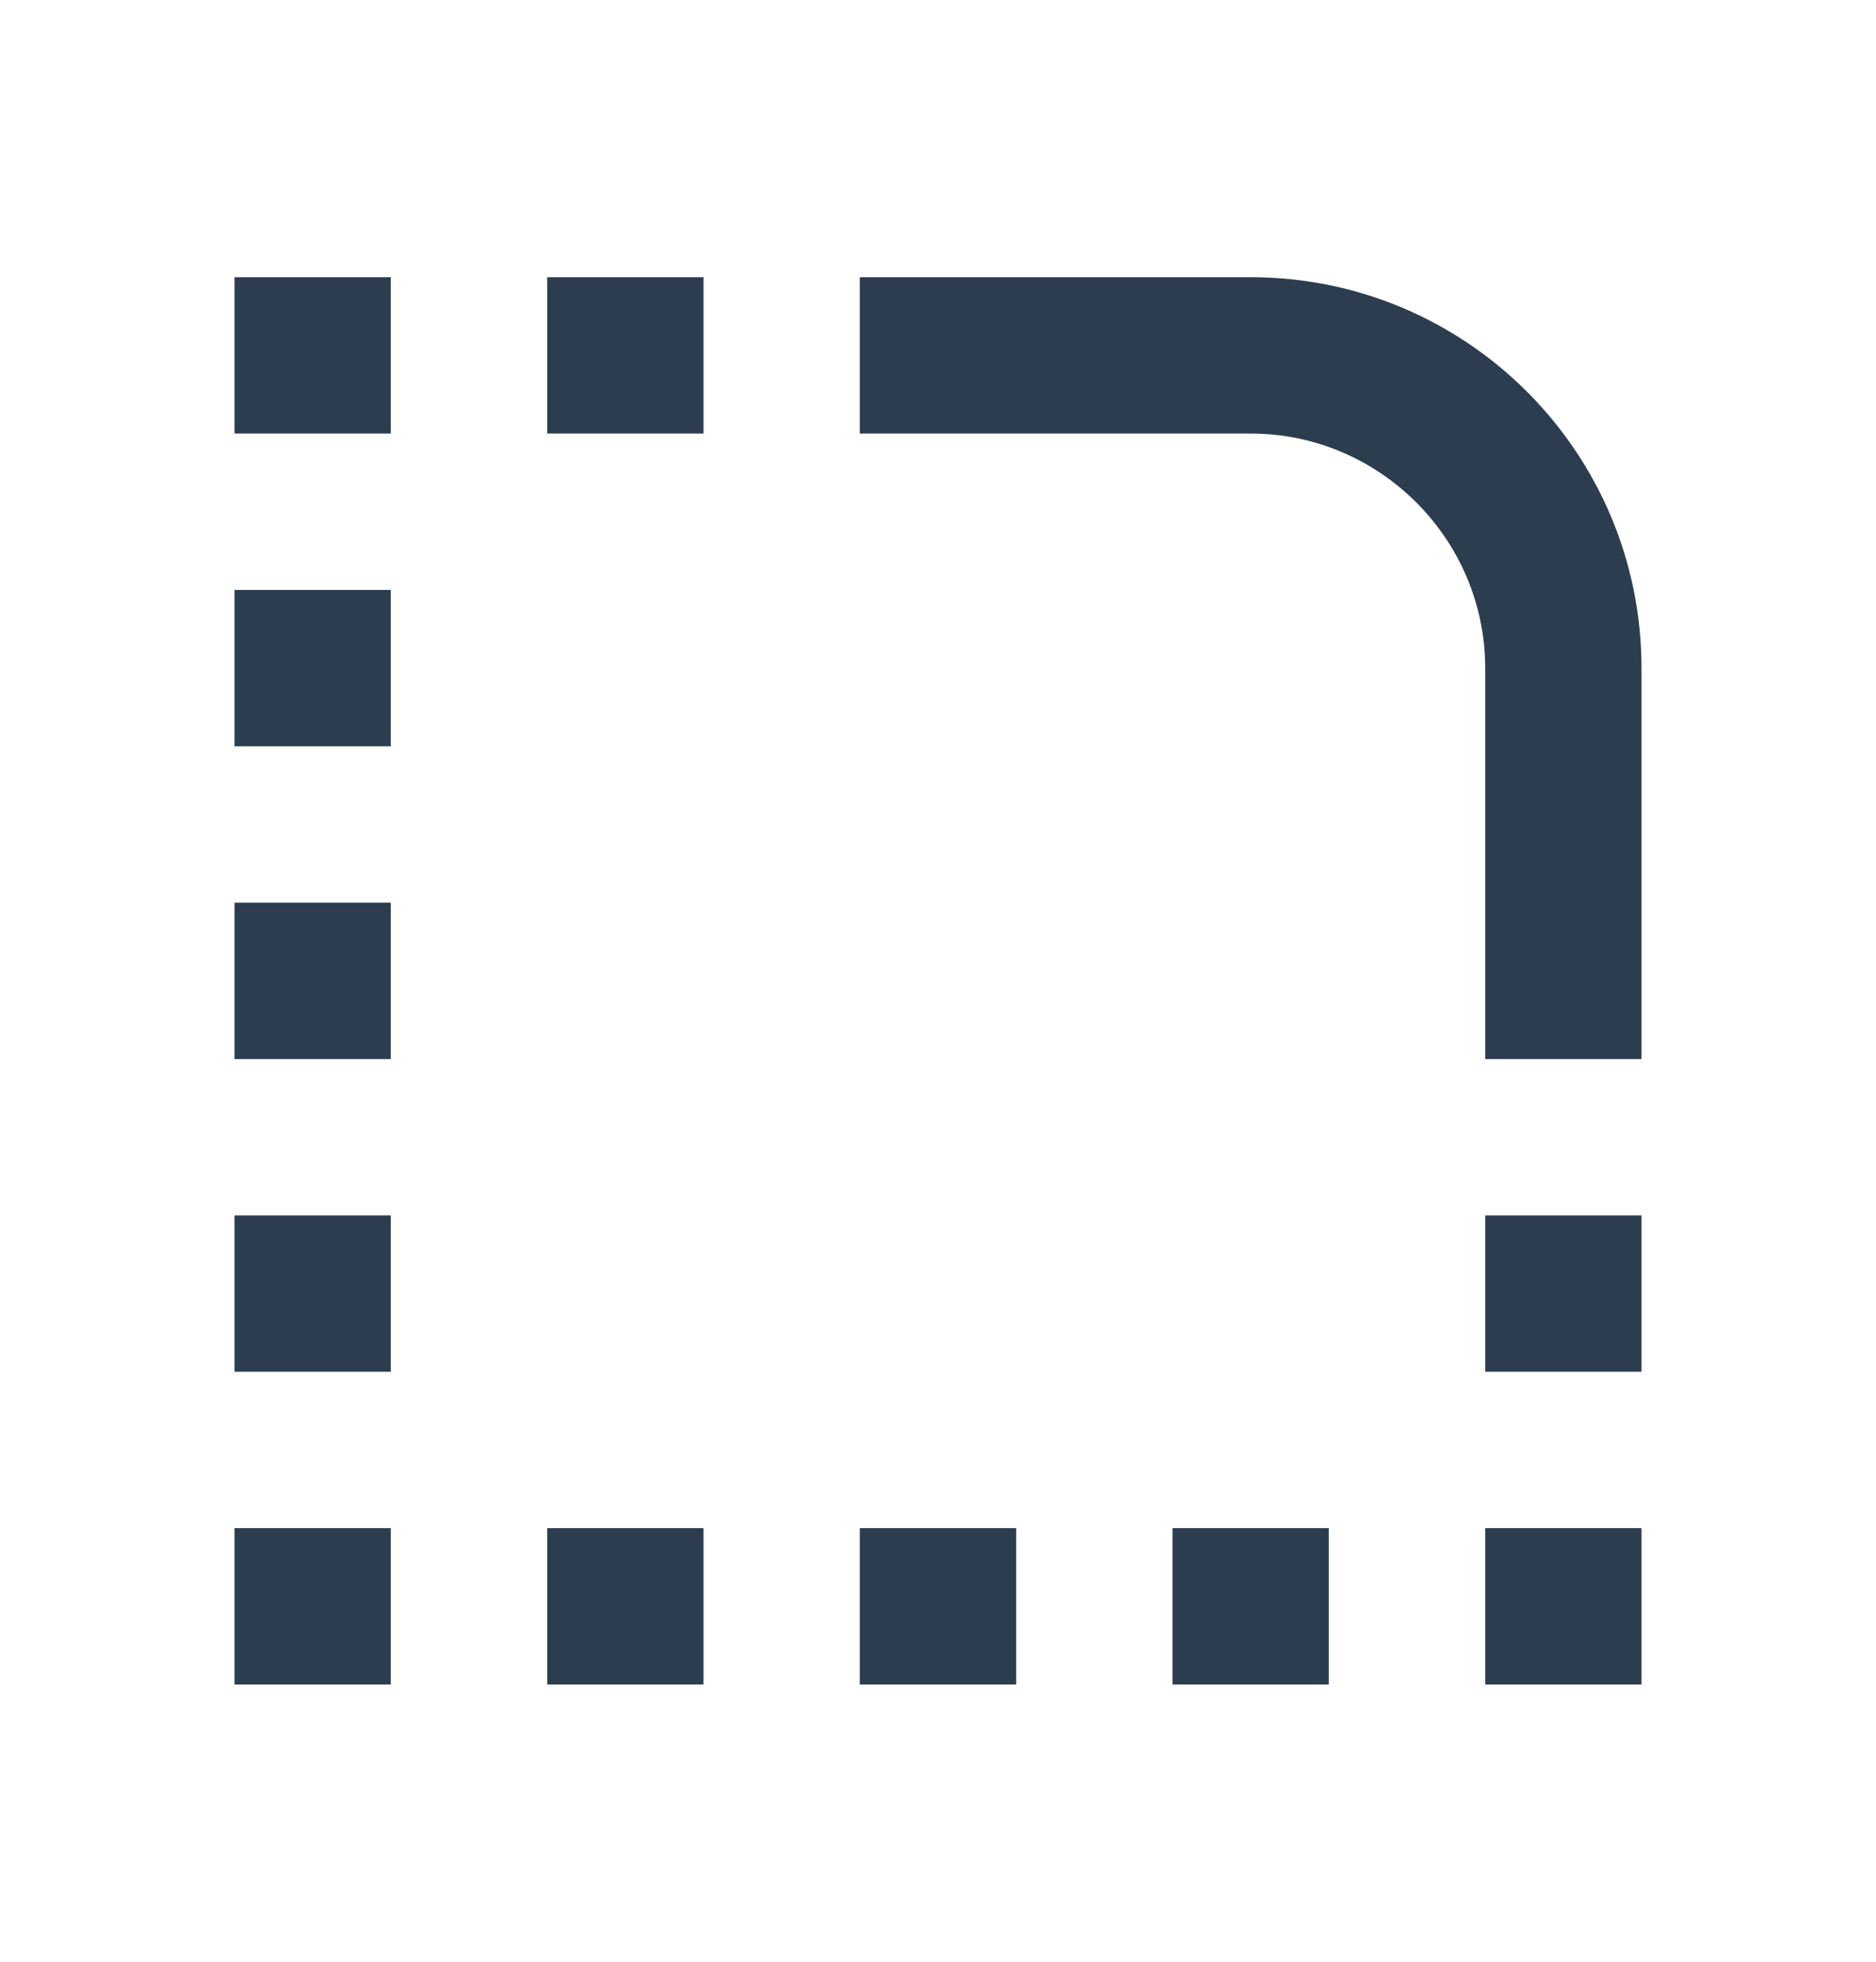 <svg width="22" height="23" viewBox="0 0 22 23" fill="none" xmlns="http://www.w3.org/2000/svg">
<g clip-path="url(#clip0_470_145247)">
<path d="M17.417 17.917H19.25V19.75H17.417V17.917ZM17.417 16.083H19.25V14.25H17.417V16.083ZM2.75 12.417H4.583V10.583H2.75V12.417ZM2.75 16.083H4.583V14.25H2.75V16.083ZM2.75 8.75H4.583V6.917H2.75V8.75ZM2.75 5.083H4.583V3.25H2.75V5.083ZM6.417 5.083H8.25V3.25H6.417V5.083ZM13.75 19.75H15.583V17.917H13.75V19.75ZM10.083 19.75H11.917V17.917H10.083V19.75ZM13.75 19.75H15.583V17.917H13.75V19.75ZM6.417 19.75H8.25V17.917H6.417V19.75ZM2.75 19.75H4.583V17.917H2.75V19.75ZM19.25 7.833C19.25 5.303 17.197 3.25 14.667 3.25H10.083V5.083H14.667C16.179 5.083 17.417 6.321 17.417 7.833V12.417H19.25V7.833Z" fill="#2C3D50"/>
</g>
<defs>
<clipPath id="clip0_470_145247">
<rect width="22" height="22" fill="white" transform="translate(0 0.5)"/>
</clipPath>
</defs>
</svg>
